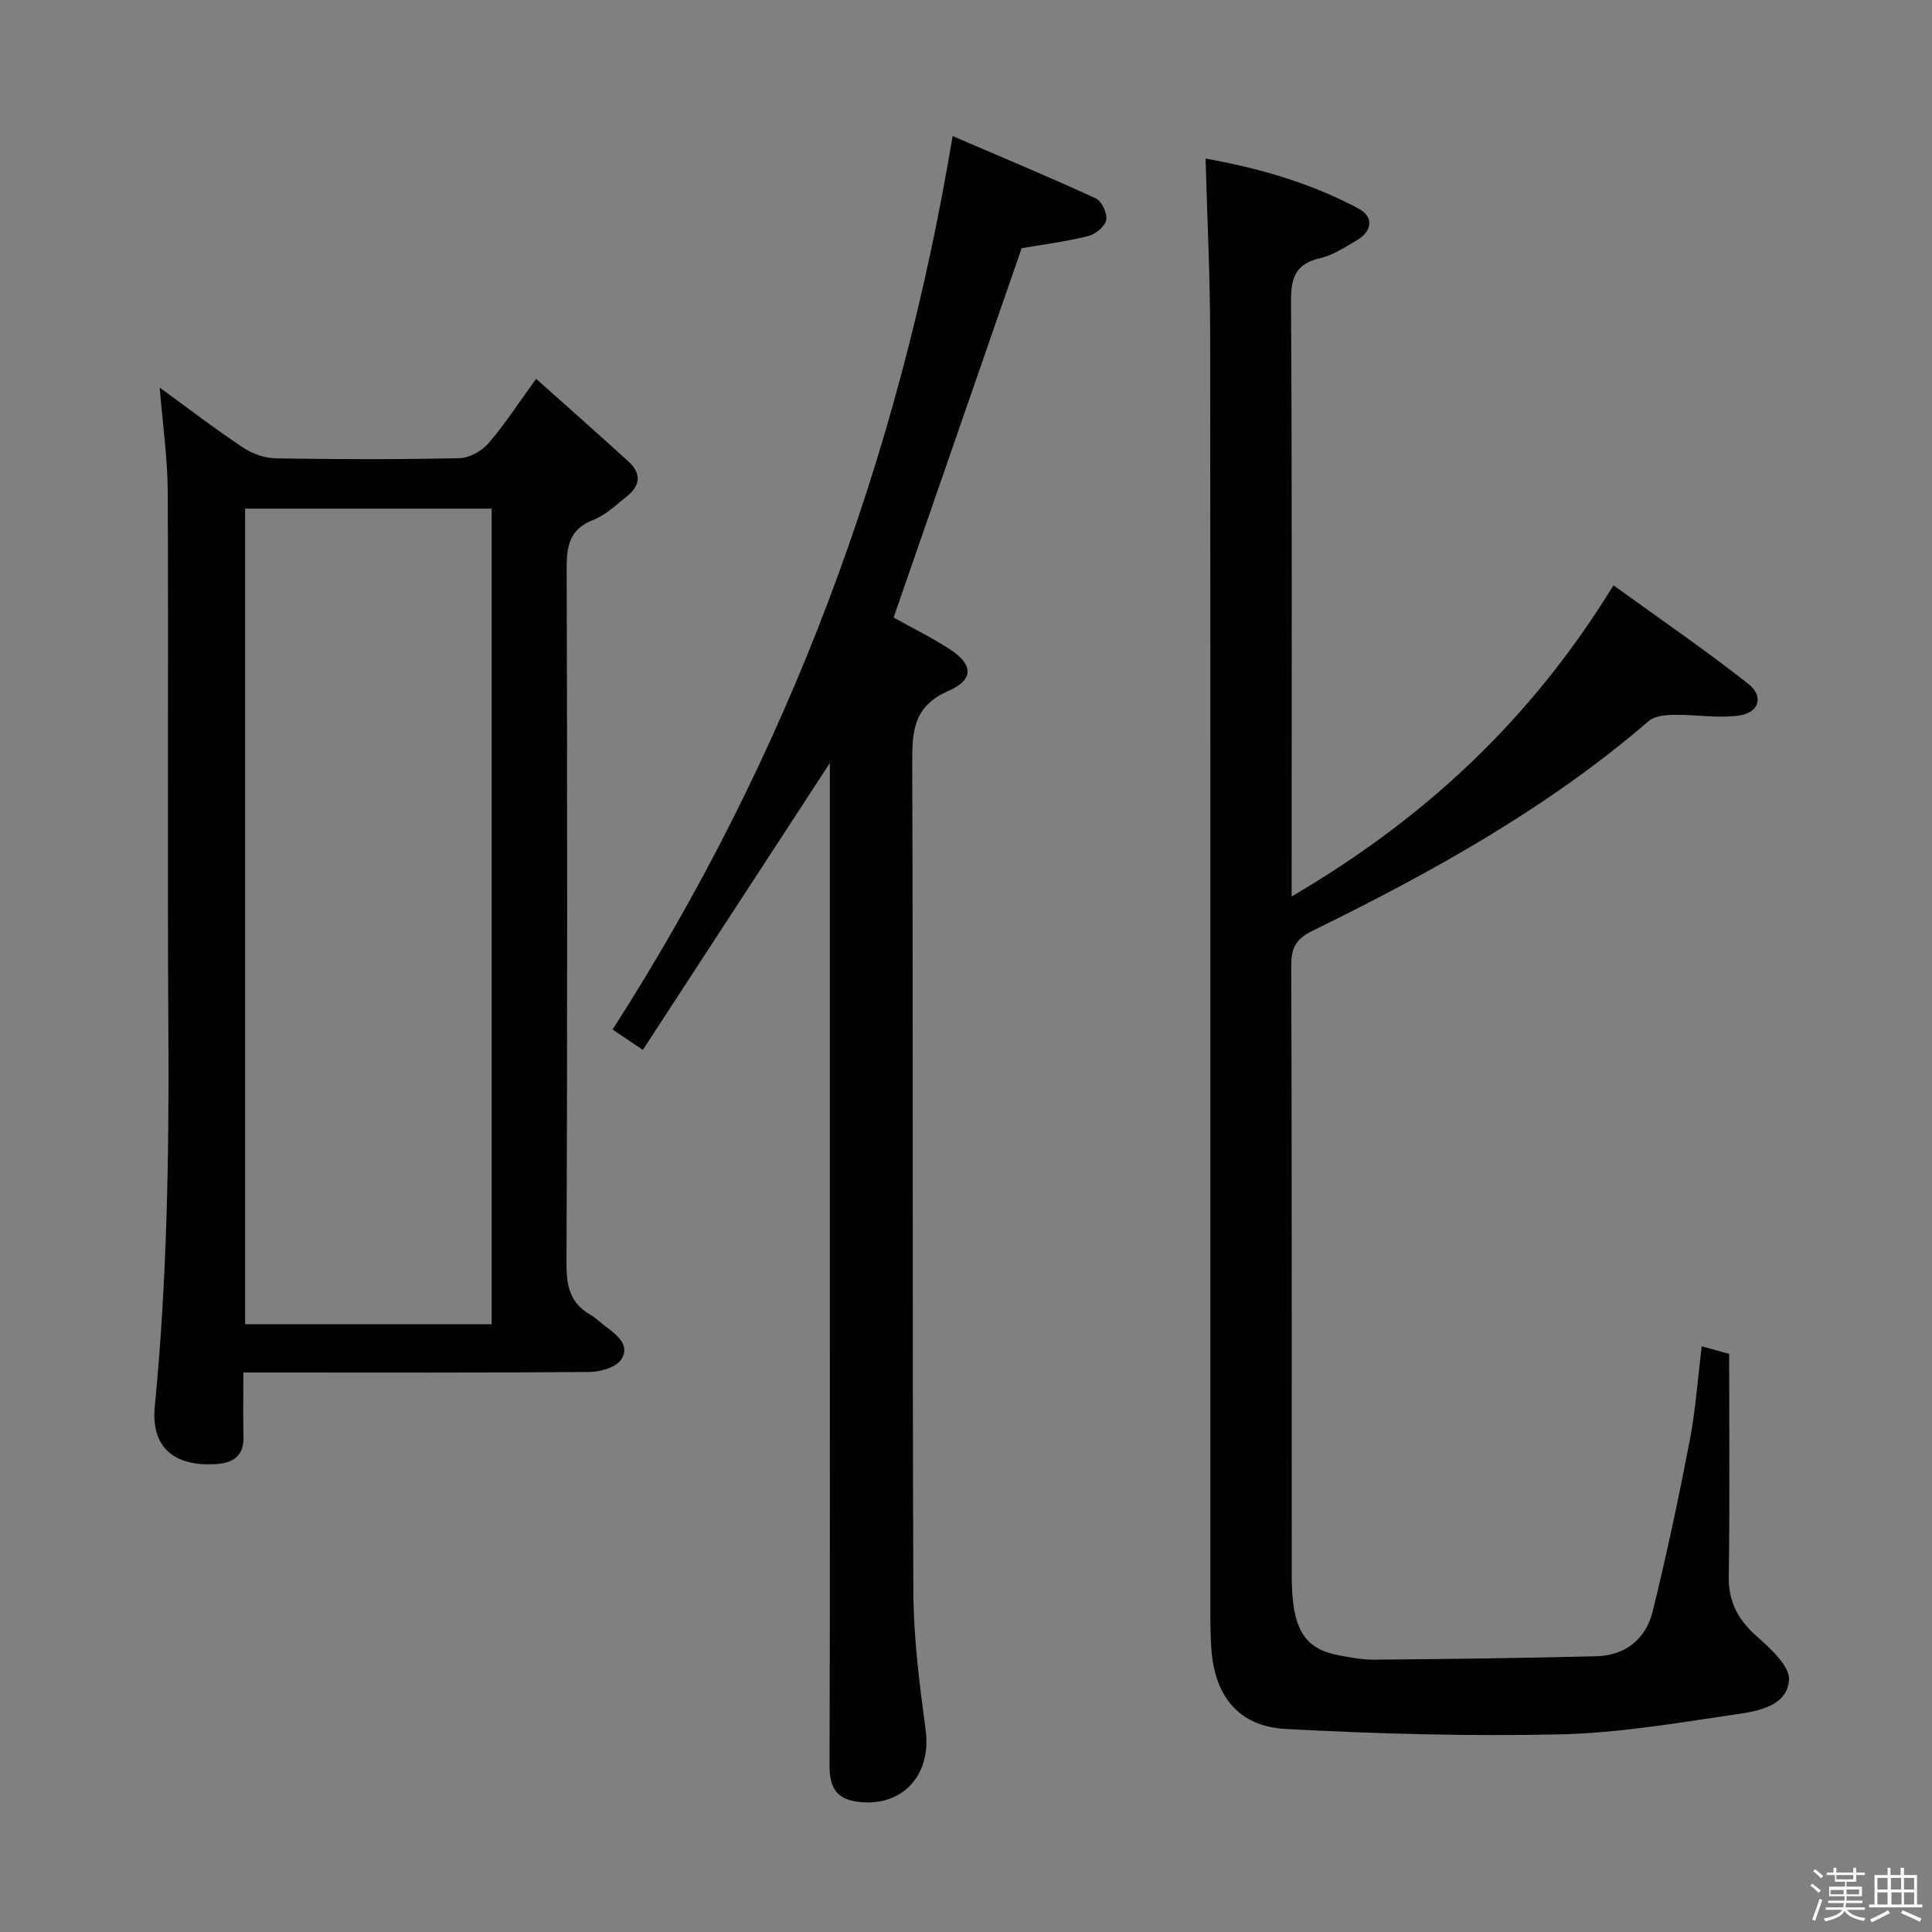 <svg enable-background="new 0 0 400 400" viewBox="0 0 400 400" xmlns="http://www.w3.org/2000/svg"><rect x="0" y="0" width="400" height="400" fill="#808080" stroke="none"/><path d="m374.8 390.4.4-.4c.7.5 1.3 1 1.8 1.4l-.5.5c-.5-.6-1.1-1.1-1.7-1.5zm1 7.3-.6-.3c.5-1.4 1.1-2.8 1.5-4.3.2.1.4.2.6.3-.5 1.3-1 2.8-1.5 4.3zm-.4-10.3.4-.4c.4.3 1 .8 1.7 1.4l-.5.5c-.4-.5-1-1-1.6-1.5zm2.5.3h1.7v-1h.6v1h3.5v-1h.6v1h1.8v.5h-1.8v1.4h-2v1h3.2v2h-3.2v.9h3.3v.5h-3.4c0 .3-.1.6-.1.9h4v.5h-3.7c.7.9 1.9 1.5 3.8 1.7-.1.2-.2.4-.3.6-2.1-.4-3.5-1.1-4-2.1-.4 1-1.8 1.7-4 2.2-.1-.2-.2-.4-.3-.6 2.1-.4 3.4-1 3.8-1.8h-3.4v-.5h3.6c.1-.3.1-.6.2-.9h-3.3v-.5h3.4c0-.3 0-.6 0-.9h-3.2v-2h3.3v-1h-2.1v-1.4h-1.7v-.5zm1.1 3.5v1h2.7c0-.3 0-.4 0-.4 0-.1 0-.2 0-.2 0-.1 0-.2 0-.3h-2.7zm1.2-3v.9h3.5v-.9zm4.7 3h-2.6v.6.4h2.6z" fill="#fcfbfa"/><path d="m393.6 386.7h.6v1.5h2.7v6.1h1.1v.6h-11v-.6h1.1v-6.1h2.7v-1.5h.6v1.5h2.1v-1.5zm-2.7 8.8.4.6c-1.2.6-2.5 1.3-3.8 1.9-.1-.2-.2-.4-.3-.6 1.2-.6 2.5-1.2 3.7-1.9zm-2.2-6.7v2.4h2.1v-2.4zm0 3v2.5h2.1v-2.5zm2.8-3v2.4h2.1v-2.4zm.1 3v2.5h2.1v-2.5h-2.2zm5.9 6.1c-1.4-.7-2.7-1.3-3.9-1.8l.3-.6c1.5.6 2.7 1.2 3.9 1.7zm-1.2-9.1h-2.1v2.4h2.1zm-2.1 3v2.5h2.1v-2.5z" fill="#fcfbfa"/><g fill="#010104"><path d="m352.33 278.74c1.99.55 3.7 1.03 5.67 1.57 0 15.45.15 30.77-.08 46.08-.08 5.36 2 9.04 5.9 12.49 2.8 2.48 6.78 6.1 6.58 8.96-.38 5.33-6.33 6.42-10.8 7.07-12.15 1.78-24.36 3.89-36.58 4.17-18.91.43-37.87-.11-56.76-1.11-9.76-.51-14.72-6.7-15.45-16.44-.19-2.49-.21-4.99-.21-7.49-.01-88.31.03-176.62-.05-264.92-.01-11.92-.61-23.85-.95-36.29 10.97 1.97 21.71 5.02 31.67 10.35 3.16 1.69 2.88 4.67-.33 6.55-2.43 1.42-4.91 3.09-7.59 3.71-5.03 1.17-6.09 3.92-6.06 8.84.23 38.82.13 77.64.13 116.47v6.85c27.59-16.14 49.62-36.66 66.63-64.42 9.35 6.77 18.85 13.28 27.89 20.38 3.35 2.63 2.27 6.03-1.99 6.6-4.35.58-8.87-.23-13.31-.16-1.78.03-4.03.2-5.25 1.25-20.97 18.09-44.96 31.35-69.64 43.46-3.35 1.64-4.42 3.44-4.41 7.1.14 42.15.08 84.31.1 126.46.01 10.92 2.48 15.07 9.78 16.45 2.44.46 4.94.92 7.41.9 15.3-.14 30.6-.32 45.89-.71 6.01-.15 10.24-3.59 11.64-9.26 2.9-11.73 5.4-23.56 7.69-35.43 1.2-6.27 1.64-12.74 2.48-19.48z"/><path d="m33.06 80.25c6.27 4.55 11.65 8.69 17.3 12.44 1.93 1.28 4.5 2.18 6.8 2.21 12.66.21 25.32.24 37.97-.04 2.05-.05 4.61-1.47 5.99-3.07 3.35-3.87 6.14-8.21 9.88-13.36 6.64 5.93 12.96 11.5 19.18 17.18 2.67 2.44 2.35 5-.41 7.17-2.22 1.75-4.37 3.86-6.92 4.85-5.05 1.95-5.55 5.54-5.53 10.26.14 47.97.15 95.95-.03 143.92-.02 4.61.84 8.05 4.94 10.39 1.14.65 2.1 1.64 3.16 2.43 2.32 1.74 5.13 3.85 3.26 6.8-1.04 1.64-4.29 2.6-6.55 2.62-21.82.19-43.64.11-65.46.11-1.82 0-3.63 0-6.25 0 0 4.6-.09 8.87.03 13.14.12 4.08-2 5.6-5.78 5.83-8.55.51-13.42-3.42-12.59-11.95 2.52-25.87 2.97-51.77 2.81-77.73-.22-37.14.03-74.29-.13-111.44-.01-6.91-1.02-13.83-1.67-21.76zm68.73 25.06c-17.19 0-33.94 0-51.04 0v168.85h51.04c0-56.36 0-112.3 0-168.85z"/><path d="m133.09 217.37c-2.7-1.82-4.32-2.92-6.26-4.22 36.26-56.49 59.24-117.88 70.4-184.98 10.06 4.32 19.93 8.44 29.64 12.9 1.23.57 2.42 3.13 2.16 4.49-.26 1.33-2.23 2.95-3.73 3.32-4.65 1.15-9.44 1.76-13.78 2.51-8.85 25.54-17.65 50.91-26.51 76.47 3.74 2.08 7.76 4.06 11.51 6.47 4.95 3.18 5.24 6.36-.13 8.7-7.31 3.19-7.54 8.36-7.52 15.01.2 57.16 0 114.32.23 171.48.04 9.57 1.27 19.18 2.55 28.7 1.26 9.39-4.98 16.15-14.35 14.78-4.25-.62-5.56-3.18-5.55-7.36.11-36.66.06-73.32.06-109.99 0-30.83 0-61.66 0-92.49 0-1.75 0-3.5 0-5.18-12.92 19.82-25.72 39.46-38.72 59.39z"/></g></svg>